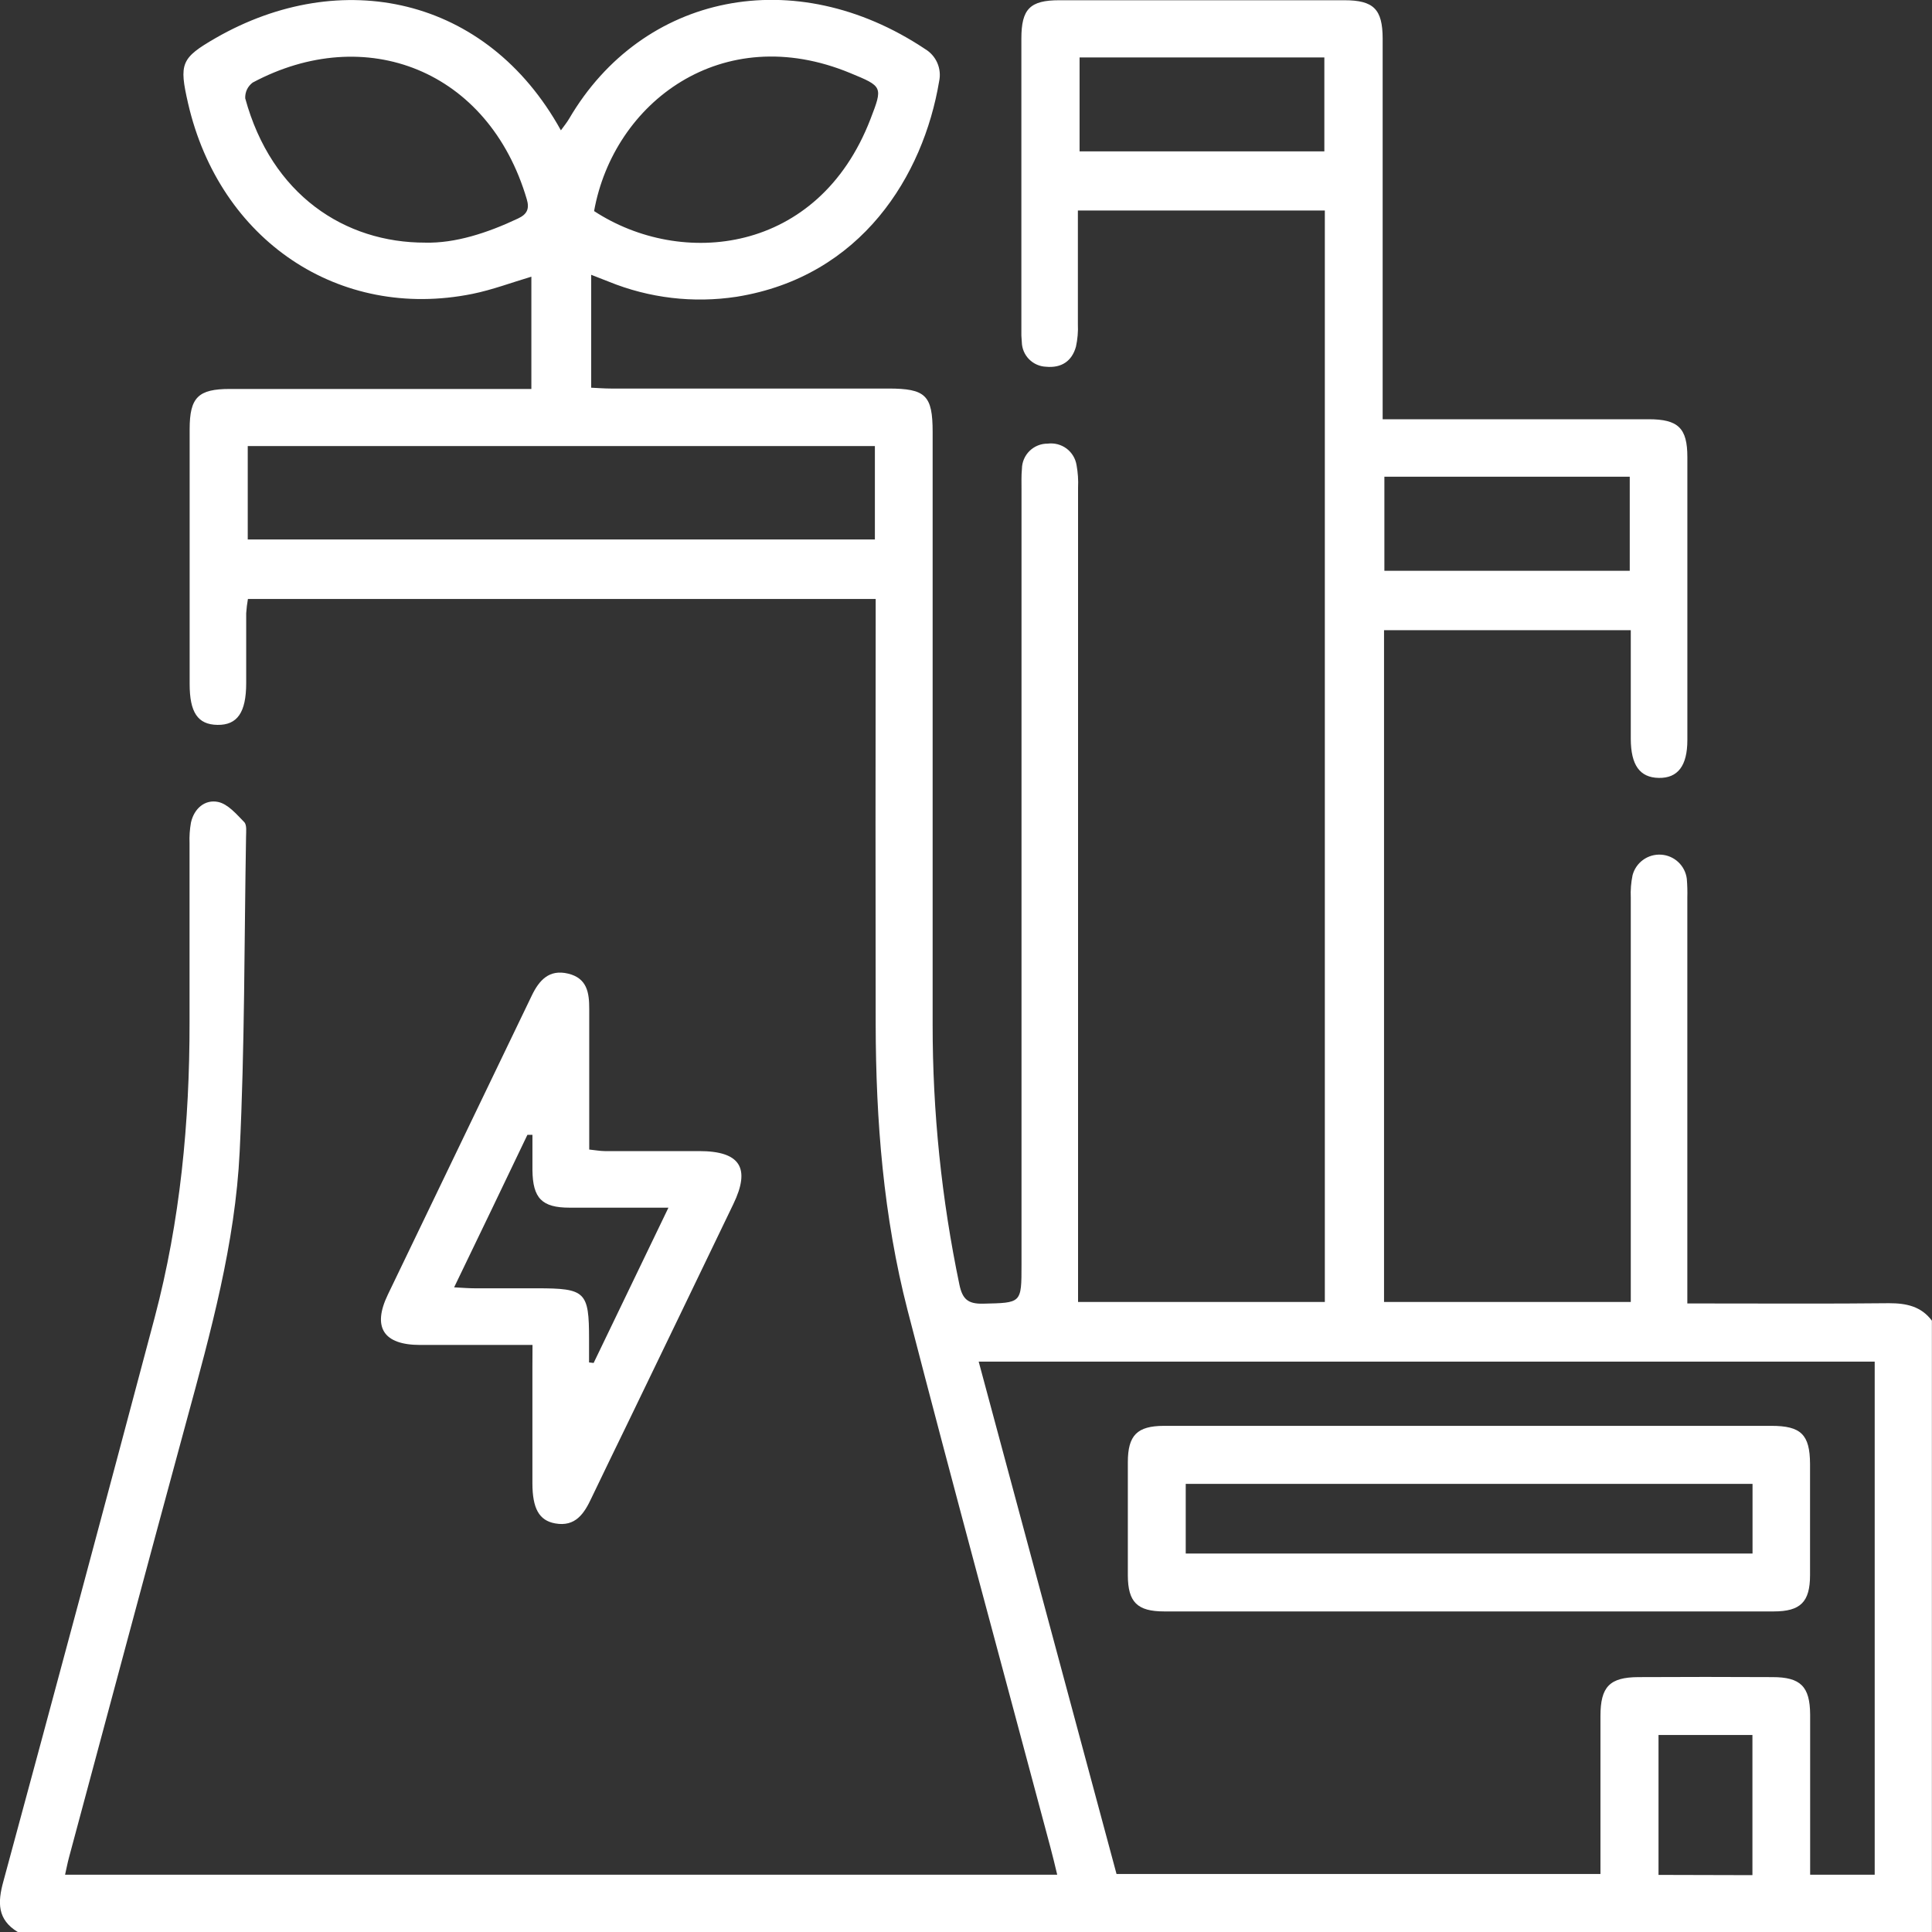 <svg width="56" height="56" viewBox="0 0 56 56" fill="none" xmlns="http://www.w3.org/2000/svg">
<rect x="0" y="0" width="56" height="56" fill="#333333" stroke="none"/>
<g clip-path="url(#clip0_336_122)">
<path d="M0.515 56C-0.082 55.639 -0.07 55.138 0.098 54.532C1.574 49.087 3.036 43.639 4.484 38.186C5.224 35.387 5.497 32.527 5.494 29.635C5.494 27.904 5.494 26.172 5.494 24.44C5.486 24.24 5.5 24.04 5.535 23.843C5.627 23.431 5.943 23.166 6.322 23.245C6.605 23.304 6.855 23.599 7.079 23.829C7.159 23.911 7.133 24.11 7.132 24.253C7.079 27.296 7.095 30.343 6.947 33.38C6.819 36.045 6.105 38.62 5.406 41.187C4.26 45.402 3.135 49.621 2 53.839C1.958 53.995 1.928 54.153 1.886 54.34H30.644C30.574 54.048 30.514 53.795 30.445 53.54C29.062 48.352 27.648 43.167 26.306 37.976C25.607 35.264 25.387 32.483 25.382 29.685C25.376 25.803 25.376 21.92 25.382 18.037V17.362H7.186C7.162 17.499 7.145 17.637 7.136 17.775C7.136 18.45 7.136 19.125 7.136 19.799C7.136 20.651 6.879 21.02 6.303 21.011C5.727 21.003 5.497 20.642 5.497 19.825C5.497 17.365 5.497 14.904 5.497 12.443C5.497 11.517 5.744 11.274 6.667 11.274H15.402V8.02C14.828 8.19 14.268 8.402 13.69 8.519C9.828 9.297 6.367 6.969 5.452 2.998C5.186 1.838 5.243 1.683 6.259 1.098C9.873 -0.973 14.1 -0.126 16.258 3.778C16.35 3.651 16.433 3.55 16.499 3.437C18.625 -0.19 23.041 -1.092 26.809 1.418C26.968 1.512 27.094 1.653 27.168 1.822C27.242 1.991 27.26 2.179 27.221 2.359C26.765 5.081 24.976 8.019 21.35 8.602C20.098 8.793 18.818 8.642 17.645 8.164L17.136 7.965V11.238C17.322 11.246 17.514 11.262 17.706 11.262H25.748C26.831 11.262 27.033 11.458 27.033 12.523C27.033 18.247 27.033 23.971 27.033 29.694C27.031 32.228 27.291 34.756 27.809 37.237C27.897 37.653 28.053 37.796 28.488 37.788C29.609 37.761 29.609 37.788 29.609 36.661V14.19C29.609 13.99 29.602 13.788 29.621 13.59C29.623 13.394 29.703 13.207 29.843 13.07C29.983 12.933 30.172 12.857 30.368 12.859C30.561 12.834 30.757 12.885 30.914 13.001C31.07 13.118 31.175 13.292 31.205 13.485C31.244 13.699 31.259 13.918 31.248 14.136C31.248 21.755 31.248 29.374 31.248 36.994V37.738H38.401V6.102H31.243C31.243 7.217 31.243 8.307 31.243 9.397C31.253 9.614 31.234 9.832 31.188 10.045C31.071 10.473 30.761 10.672 30.321 10.63C30.136 10.623 29.96 10.546 29.829 10.414C29.699 10.283 29.623 10.106 29.618 9.921C29.605 9.794 29.601 9.666 29.605 9.538C29.605 6.732 29.605 3.925 29.605 1.117C29.605 0.258 29.856 0.007 30.705 0.007H38.967C39.814 0.007 40.075 0.264 40.077 1.119C40.077 4.564 40.077 8.009 40.077 11.454V12.152H47.786C48.645 12.152 48.909 12.408 48.909 13.248C48.909 15.982 48.909 18.716 48.909 21.451C48.909 22.199 48.631 22.558 48.08 22.548C47.529 22.538 47.272 22.176 47.269 21.418C47.269 20.382 47.269 19.346 47.269 18.266H40.117V37.738H47.269V37.124C47.269 33.423 47.269 29.722 47.269 26.021C47.259 25.803 47.276 25.585 47.32 25.371C47.367 25.19 47.475 25.032 47.627 24.923C47.778 24.814 47.962 24.761 48.149 24.773C48.335 24.785 48.511 24.861 48.647 24.989C48.783 25.117 48.87 25.288 48.893 25.473C48.908 25.655 48.913 25.837 48.908 26.02V37.782H49.612C51.326 37.782 53.041 37.793 54.756 37.774C55.257 37.774 55.684 37.864 55.997 38.28V56H0.515ZM54.339 54.339V39.468H28.368C29.714 44.47 31.046 49.42 32.363 54.318H46.39C46.39 52.767 46.39 51.25 46.39 49.742C46.39 48.891 46.655 48.616 47.491 48.612C48.786 48.605 50.081 48.605 51.376 48.612C52.193 48.612 52.462 48.886 52.468 49.697C52.468 50.882 52.468 52.067 52.468 53.252V54.339H54.339ZM25.359 12.929H7.181V15.636H25.359V12.929ZM17.22 6.118C19.745 7.772 23.715 7.381 25.23 3.454C25.594 2.511 25.588 2.507 24.645 2.118C20.927 0.578 17.785 2.974 17.22 6.118ZM12.332 7.033C13.19 7.053 14.117 6.758 15.016 6.333C15.28 6.209 15.351 6.051 15.269 5.775C14.164 2.023 10.591 0.647 7.323 2.394C7.253 2.447 7.196 2.516 7.158 2.595C7.121 2.675 7.104 2.762 7.108 2.85C7.871 5.648 9.993 7.039 12.332 7.033ZM47.239 13.818H40.127V16.545H47.239V13.818ZM38.387 4.387V1.665H31.292V4.387H38.387ZM50.795 54.352V50.29H48.073V54.345L50.795 54.352Z" fill="white"/>
<path d="M15.435 38.984C14.287 38.984 13.231 38.984 12.176 38.984C11.12 38.984 10.783 38.477 11.243 37.523C12.631 34.635 14.02 31.749 15.411 28.863C15.63 28.405 15.921 28.09 16.468 28.221C17.015 28.353 17.081 28.771 17.079 29.244C17.079 30.591 17.079 31.937 17.079 33.32C17.255 33.338 17.392 33.364 17.531 33.365C18.442 33.365 19.354 33.365 20.267 33.365C21.451 33.365 21.764 33.85 21.256 34.901C20.23 37.034 19.202 39.165 18.172 41.295C17.831 42 17.486 42.702 17.148 43.412C16.935 43.87 16.68 44.263 16.093 44.157C15.622 44.073 15.433 43.719 15.432 42.989C15.432 41.877 15.432 40.765 15.432 39.653L15.435 38.984ZM13.163 37.314C13.417 37.328 13.592 37.342 13.767 37.342C14.367 37.342 14.968 37.342 15.569 37.342C16.974 37.342 17.074 37.44 17.074 38.818V39.491L17.207 39.506L19.375 35.005C18.36 35.005 17.436 35.005 16.511 35.005C15.708 35.005 15.443 34.734 15.433 33.916C15.433 33.577 15.433 33.237 15.433 32.894H15.287C14.597 34.344 13.894 35.795 13.163 37.314Z" fill="white"/>
<path d="M42.595 41.329H51.345C52.203 41.329 52.46 41.582 52.465 42.429C52.465 43.504 52.465 44.58 52.465 45.655C52.465 46.437 52.186 46.708 51.411 46.708C45.524 46.708 39.636 46.708 33.746 46.708C32.964 46.708 32.694 46.44 32.691 45.664C32.691 44.571 32.691 43.478 32.691 42.384C32.691 41.602 32.96 41.331 33.738 41.329C36.688 41.327 39.64 41.327 42.595 41.329ZM50.798 43.011H34.369V45.03H50.798V43.011Z" fill="white"/>
</g>
<defs>
<clipPath id="clip0_336_122">
<rect width="56" height="56" fill="white"/>
</clipPath>
</defs>
</svg>
